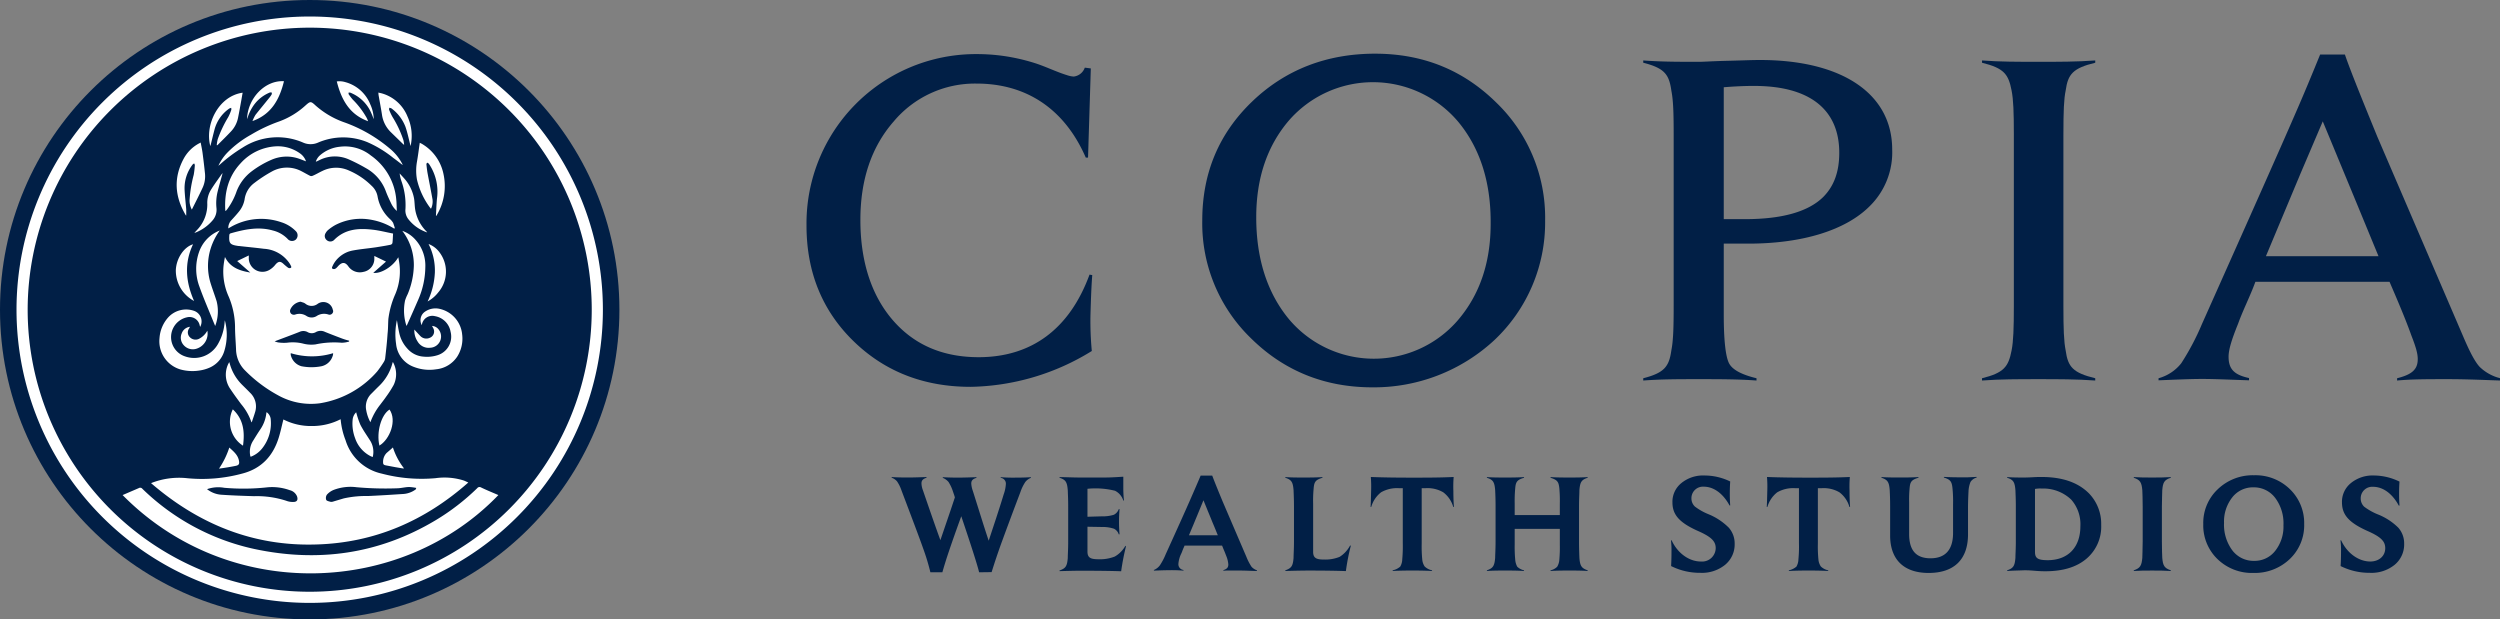 <svg xmlns="http://www.w3.org/2000/svg" viewBox="0 0 605.42 150"><rect x="0" y="0" width="605.42" height="150" fill="#808080" stroke="none"/><defs><style>.cls-1{fill:#011f46;}.cls-2{fill:#fff;}</style></defs><g id="Layer_2" data-name="Layer 2"><g id="Layer_2-2" data-name="Layer 2"><g id="Night_White_Fill_-_Horizontal" data-name="Night &amp; White Fill - Horizontal"><circle class="cls-1" cx="75" cy="75" r="75"/><path class="cls-2" d="M75,6.7A68.3,68.3,0,1,1,6.7,75,68.38,68.38,0,0,1,75,6.7M75,4a71,71,0,1,0,71,71A71,71,0,0,0,75,4Z"/><path class="cls-2" d="M29.69,119.89c25.91,26.23,67.63,24.31,91,0-1.41-.61-2.82-1.18-4.23-1.86a.69.69,0,0,0-.89.19A54.67,54.67,0,0,1,105.47,126c-13.71,8.19-28.42,10.25-43.9,6.94a55.77,55.77,0,0,1-27.09-14.57.66.66,0,0,0-.88-.16Z"/><path class="cls-2" d="M96.58,63a5.4,5.4,0,0,0-.13-.7c-1.31,2.3-4.28,4.06-6.06,3.77l3.09-2.72-2.83-1.37v.55A3.21,3.21,0,0,1,88,65.84a3.4,3.4,0,0,1-3.69-1.4c-.71-.94-1.38-1-2.24-.19-.42.4-.82,1.11-1.47.86a.27.27,0,0,1-.19-.17.39.39,0,0,1,0-.21,6.46,6.46,0,0,1,1-1.71,6.94,6.94,0,0,1,3-2.09c.28-.09.56-.17.84-.23,1.89-.37,3.83-.52,5.77-.81,1.18-.19,2.36-.37,3.51-.61a.66.66,0,0,0,.5-.41c.1-.71.1-1.45.16-2.31-1.68-.32-3.33-.76-5-.94-3.41-.4-6.68-.16-9.3,2.51a1.31,1.31,0,0,1-1.79,0,1.29,1.29,0,0,1-.23-1.7,2.65,2.65,0,0,1,.68-.81,11,11,0,0,1,1.76-1.18,13.52,13.52,0,0,1,8.8-1.18,15.41,15.41,0,0,1,5.32,2.09l.19-.08c-.11-.44-.27-.89-.42-1.31a4,4,0,0,0-.74-.89,9.7,9.7,0,0,1-3-5.37A4.59,4.59,0,0,0,90,45a17.49,17.49,0,0,0-5.42-3.67,7.48,7.48,0,0,0-6.53.08c-.78.36-1.54.83-2.36,1.17a.78.78,0,0,1-.6,0c-.68-.34-1.34-.73-2-1.07a7.51,7.51,0,0,0-7.21,0,33.23,33.23,0,0,0-4.29,2.8,5.93,5.93,0,0,0-2.36,4,6.5,6.5,0,0,1-1.42,3c-.55.68-1.15,1.34-1.76,2a2.71,2.71,0,0,0-.76,2l.56-.32a14.84,14.84,0,0,1,12.24-1.18,8.47,8.47,0,0,1,3.53,2.15,1.42,1.42,0,0,1,0,2.07,1.4,1.4,0,0,1-2-.21,7.48,7.48,0,0,0-3.54-2c-3.51-1-6.92-.26-10.3.71a.51.51,0,0,0-.24.31c-.15,2.1.11,2.44,2.21,2.73h.1c2,.23,4.06.42,6.08.68a8,8,0,0,1,6.21,3.56,4.34,4.34,0,0,1,.37.71c.13.28-.12.41-.38.42s-.49-.2-.73-.39-.46-.38-.68-.58c-.78-.76-1.28-.73-2,.08a5.13,5.13,0,0,1-1.47,1.31,3.31,3.31,0,0,1-5-3v-.5l-2.81,1.36L60.62,66c-2.52-.42-4.88-1.18-6.14-3.77a22,22,0,0,0-.36,2.3,14.67,14.67,0,0,0,1.28,7.34,19.37,19.37,0,0,1,1.52,7.29c0,1.78.16,3.51.24,5.37a7.4,7.4,0,0,0,2.22,5.22,34,34,0,0,0,8,6,16.32,16.32,0,0,0,10.09,1.91,23.28,23.28,0,0,0,13.87-7.7A27.6,27.6,0,0,0,93,87.57a2.16,2.16,0,0,0,.29-.92c.23-1.94.44-3.91.57-5.87.14-1.18.11-2.36.19-3.54a21.38,21.38,0,0,1,1.7-6.06A14.21,14.21,0,0,0,96.58,63ZM70.29,75a3.21,3.21,0,0,1,2.49-1.94l.71.23a2,2,0,0,1,.55.32,2.39,2.39,0,0,0,2.85,0,2.37,2.37,0,0,1,2.23-.32A2.32,2.32,0,0,1,80.59,75a.8.8,0,0,1-.13.92.84.84,0,0,1-.89.26,3.27,3.27,0,0,0-2.94.39,2.31,2.31,0,0,1-2.33,0,3.11,3.11,0,0,0-2.83-.39,1,1,0,0,1-1-.24A.94.94,0,0,1,70.29,75Zm10.3,11.11a3.65,3.65,0,0,1-2.83,2.6A12.49,12.49,0,0,1,73,88.69,3.66,3.66,0,0,1,70.42,86a1.24,1.24,0,0,1,0-.47,17.55,17.55,0,0,0,10.25,0A2.29,2.29,0,0,1,80.59,86.15ZM82.76,83a21.47,21.47,0,0,0-6.34.4,7.85,7.85,0,0,1-3.09-.21A10.42,10.42,0,0,0,69.48,83a9.59,9.59,0,0,1-2.15-.08,4.6,4.6,0,0,1-.82-.26c2-.76,4-1.49,6-2.28a2.21,2.21,0,0,1,1.91,0,2,2,0,0,0,2.15,0,2.39,2.39,0,0,1,2.15,0c1.29.52,2.54,1,3.83,1.49a15.75,15.75,0,0,0,2,.63l0,.21A6.38,6.38,0,0,1,82.76,83Z"/><path class="cls-2" d="M36.58,117a18.3,18.3,0,0,1,8.87-1.18,37.19,37.19,0,0,0,13.16-1.12c4.67-1.19,7.54-4.27,8.92-8.81.43-1.4.73-2.85,1.1-4.31a14.68,14.68,0,0,0,6.86,1.59,15.07,15.07,0,0,0,7-1.65,18.29,18.29,0,0,0,1.19,5.08,11.82,11.82,0,0,0,8.79,8.1,37.64,37.64,0,0,0,13,1.1,15.49,15.49,0,0,1,6.73.53c.38.12.73.31,1.21.52-10.53,9.31-22.7,14.58-36.69,15C61.45,132.36,48.17,127,36.58,117Zm13.56,1.46a6.29,6.29,0,0,0,3.48,1.35c2.63.18,5.27.27,7.9.35a23,23,0,0,1,7.77,1.1,4.5,4.5,0,0,0,1.74.3c.9,0,1.19-.51.9-1.36a2.54,2.54,0,0,0-1.78-1.5,12.48,12.48,0,0,0-5.74-.65,53,53,0,0,1-10.08.08A8.17,8.17,0,0,0,50.14,118.46Zm50.56,0c0-.06.11-.24.1-.3a10.77,10.77,0,0,0-1.67-.22c-1,0-2,.3-3,.31a78,78,0,0,1-9.79-.26,11.47,11.47,0,0,0-5.56.66,4.38,4.38,0,0,0-1.61,1.14,1.41,1.41,0,0,0-.17,1.26c.12.27.69.37,1.08.48a1.45,1.45,0,0,0,.67-.09l2.48-.74a24.84,24.84,0,0,1,5.89-.58c2.73-.12,5.58-.3,8.3-.48A5.75,5.75,0,0,0,100.7,118.5Z"/><path class="cls-2" d="M97.45,39.92c-.73-.56-1.45-1.13-2.2-1.67A27.39,27.39,0,0,0,89,34.44a15.43,15.43,0,0,0-12,.1,4.44,4.44,0,0,1-3.57,0,15.57,15.57,0,0,0-14.66,1.19,36.71,36.71,0,0,0-5.51,4.11l-.37.3a11.35,11.35,0,0,1,2.2-3.21,25.08,25.08,0,0,1,5.68-4.3,37.46,37.46,0,0,1,6.81-3.21A19.19,19.19,0,0,0,74,25.52c1.13-1,1.26-1.05,2.39,0a20.85,20.85,0,0,0,7.11,4.15,35.46,35.46,0,0,1,11.08,6.46,12,12,0,0,1,2.77,3.43,3.36,3.36,0,0,1,.16.33Z"/><path class="cls-2" d="M54.45,77.57a13.39,13.39,0,0,1-.12,7.4,6.36,6.36,0,0,1-3.44,4,9.29,9.29,0,0,1-2.54.75,10.93,10.93,0,0,1-4.62-.24,7.12,7.12,0,0,1-5.1-7.61,8.32,8.32,0,0,1,2.1-5A5.85,5.85,0,0,1,47,75.28a2.72,2.72,0,0,1,1.47,3.89l-.1-.33a2.52,2.52,0,0,0-3.08-2,4.91,4.91,0,0,0-.55,9.44,6.61,6.61,0,0,0,8.06-3A12.43,12.43,0,0,0,54.4,78C54.41,77.85,54.44,77.71,54.45,77.57Z"/><path class="cls-2" d="M96.12,77.53c.19,1.07.35,2.18.6,3.27a8.08,8.08,0,0,0,1.89,3.57,5.7,5.7,0,0,0,4,2,8.39,8.39,0,0,0,3.34-.35,4.7,4.7,0,0,0,3.17-5.66,4.63,4.63,0,0,0-3.81-3.8,2.56,2.56,0,0,0-3.16,2.19,2.49,2.49,0,0,1,.67-3.2,4.46,4.46,0,0,1,3.71-.74A7,7,0,0,1,111.92,81a8.1,8.1,0,0,1-1.15,5.29,6.92,6.92,0,0,1-5.15,3.14,10.37,10.37,0,0,1-5.35-.56,6.6,6.6,0,0,1-4.35-5.58A16.13,16.13,0,0,1,96.12,77.53Z"/><path class="cls-2" d="M74.11,39.07c-.86-.31-1.66-.67-2.5-.88a9.15,9.15,0,0,0-5.88.51A23.1,23.1,0,0,0,61,41.45a11.08,11.08,0,0,0-3.68,4.82A16.11,16.11,0,0,1,55,50.71l-.29.34s0,0-.1.06a1.2,1.2,0,0,1-.06-.24c-.22-4.26.74-8.15,3.72-11.33a12.43,12.43,0,0,1,8.65-4.11,9.23,9.23,0,0,1,5.78,1.75A3.94,3.94,0,0,1,74.11,39.07Z"/><path class="cls-2" d="M46.46,50.76a4.49,4.49,0,0,1-.55-2.35,31,31,0,0,1,1-6.06A19.16,19.16,0,0,0,47.18,40c0-.13-.1-.28-.15-.42a1.27,1.27,0,0,0-.37.25,9.36,9.36,0,0,0-1.95,6.32c.08,1.53.27,3.06.39,4.59,0,.48,0,1,0,1.46a.54.54,0,0,1-.12-.09c-2.64-4.45-3-9-.52-13.64a9.14,9.14,0,0,1,3.7-3.72l.44-.23c.16.87.34,1.68.45,2.5.22,1.67.42,3.34.59,5a6.56,6.56,0,0,1-.55,3.39C48.27,47.18,47.37,48.93,46.46,50.76Z"/><path class="cls-2" d="M105.57,52.22c.08-1.39.12-2.8.26-4.19a12,12,0,0,0-1.73-8,2.74,2.74,0,0,0-.3-.43,1.71,1.71,0,0,0-.35-.21c-.06.12-.2.25-.19.36.07.71.15,1.42.27,2.12.4,2.14.83,4.27,1.21,6.41a4,4,0,0,1-.34,2.22h-.1a18.38,18.38,0,0,1-3.32-7,12.29,12.29,0,0,1,0-4.36c.26-1.49.45-3,.67-4.56a6.16,6.16,0,0,1,.63.32,11,11,0,0,1,5.1,7.16,13.72,13.72,0,0,1-1.67,10.14l-.07.1Z"/><path class="cls-2" d="M76.48,39.13a3.52,3.52,0,0,1,1-1.51,8.65,8.65,0,0,1,4.79-2.08,10,10,0,0,1,7.56,2.13,14.52,14.52,0,0,1,6.13,10.64c.09.84.09,1.69.13,2.54a1.21,1.21,0,0,1,0,.23,5.67,5.67,0,0,1-1.37-1.83c-.44-.93-.88-1.86-1.24-2.81a10.52,10.52,0,0,0-4.83-5.7,41.68,41.68,0,0,0-4.37-2.22,8.28,8.28,0,0,0-6.85.22l-.71.34A.75.75,0,0,1,76.48,39.13Z"/><path class="cls-2" d="M97.42,55.9a7.65,7.65,0,0,1,3.23,2.2A9.37,9.37,0,0,1,103,64.71a20.15,20.15,0,0,1-1.72,7.87c-.87,2-1.75,4-2.62,5.93-.06.13-.13.25-.22.43a11.87,11.87,0,0,1-.34-6.19,10.11,10.11,0,0,1,.62-1.5,19,19,0,0,0,1.5-6.94,13.57,13.57,0,0,0-2.59-8.13Z"/><path class="cls-2" d="M53.22,55.82A15,15,0,0,0,51,60.24a14.12,14.12,0,0,0,0,8.34c.45,1.46,1,2.89,1.46,4.36a10,10,0,0,1-.35,6l-.51-1.22C50.51,75,49.3,72.25,48.3,69.43a12.29,12.29,0,0,1-.14-8.27A8.61,8.61,0,0,1,53.22,55.82Z"/><path class="cls-2" d="M50.93,35.38c-1.38-5.22,2-12.12,7.83-12.93-.12.65-.22,1.27-.33,1.89-.26,1.41-.5,2.82-.79,4.22a6.7,6.7,0,0,1-1.7,3.27c-1.07,1.14-2.19,2.23-3.3,3.34l-.15,0a8.24,8.24,0,0,1,.25-1.5,29.58,29.58,0,0,1,2.54-5.33A11.3,11.3,0,0,0,56,26.64c.06-.15,0-.35,0-.52a1.86,1.86,0,0,0-.47.16,9,9,0,0,0-3.59,5.13c-.31,1.17-.59,2.36-.88,3.53Z"/><path class="cls-2" d="M99.42,35.35c-.4-1.55-.71-3.13-1.23-4.64a10,10,0,0,0-3.38-4.45,1.55,1.55,0,0,0-.54-.16c0,.19-.1.41,0,.57a12,12,0,0,0,.83,1.73,26,26,0,0,1,2.58,5.5,7.52,7.52,0,0,1,.19,1.17,1.27,1.27,0,0,1-.27-.19l-3-2.92a7.37,7.37,0,0,1-2.1-4.19c-.25-1.62-.56-3.23-.84-4.84,0-.14,0-.29-.05-.51.39.09.75.15,1.08.26a9.51,9.51,0,0,1,6,5.55,11.29,11.29,0,0,1,.79,6.9,1.72,1.72,0,0,1-.08.28Z"/><path class="cls-2" d="M60.89,102.25a13.59,13.59,0,0,0-2.5-4.39c-.88-1.19-1.76-2.38-2.57-3.6a6.05,6.05,0,0,1-.58-6.05c.07-.15.16-.3.28-.53.12.37.19.65.28.92a11.44,11.44,0,0,0,2.77,4.52c.67.67,1.36,1.33,2,2a4.55,4.55,0,0,1,1.2,4.71c-.24.81-.53,1.6-.79,2.4Z"/><path class="cls-2" d="M95.14,87.65a6,6,0,0,1,.19,5.58,25.79,25.79,0,0,1-1.82,2.84c-.44.65-.94,1.27-1.41,1.9a15.26,15.26,0,0,0-2.4,4.28,9.44,9.44,0,0,1-1-2.84A4.36,4.36,0,0,1,90,95.27c.59-.6,1.19-1.21,1.8-1.8A11.86,11.86,0,0,0,95,88.09C95,88,95.07,87.88,95.14,87.65Z"/><path class="cls-2" d="M89.15,29.36c-4.56-1.64-6.49-5.28-7.59-9.64a4.84,4.84,0,0,1,2,.15,9.06,9.06,0,0,1,6.11,5.4,9.08,9.08,0,0,1,.84,3.59c-.19-.47-.36-.95-.57-1.41a9.2,9.2,0,0,0-4.8-4.88,1.28,1.28,0,0,0-.37-.14,1.11,1.11,0,0,0-.36,0c0,.12,0,.27,0,.35a13.15,13.15,0,0,0,1,1.32,20.07,20.07,0,0,1,3.17,4.07C88.85,28.58,89,29,89.15,29.36Z"/><path class="cls-2" d="M59.82,28.85c.18-5.21,4.5-9.48,8.95-9.18-1.07,4.35-3,8-7.63,9.65a8.69,8.69,0,0,1,.75-1.53C63,26.4,64.1,25.07,65.2,23.7a5.75,5.75,0,0,0,.6-.86c.07-.11,0-.29,0-.44a1.13,1.13,0,0,0-.45,0,8.94,8.94,0,0,0-3.78,2.91A11.14,11.14,0,0,0,60,28.37Z"/><path class="cls-2" d="M47,72.89a8.34,8.34,0,0,1-4.42-7.47c.11-2.87,2-5.64,4.17-6.26C44.55,63.79,45,68.34,47,72.89Z"/><path class="cls-2" d="M103.56,73A18.32,18.32,0,0,0,105.31,66a14.11,14.11,0,0,0-1.53-6.91A5.83,5.83,0,0,1,106.35,61a7.73,7.73,0,0,1-.22,9.81A8.28,8.28,0,0,1,103.56,73Z"/><path class="cls-2" d="M103.46,56.29A9.62,9.62,0,0,1,98.83,53a3.45,3.45,0,0,1-.64-2.4,17.34,17.34,0,0,0-1-6.81A9.29,9.29,0,0,1,96.78,42c.33.36.67.72,1,1.09a10,10,0,0,1,2.51,5.07c.13.89.12,1.79.27,2.66a9.73,9.73,0,0,0,2.73,5.24Z"/><path class="cls-2" d="M60.65,110.58a4.92,4.92,0,0,1,.66-3.87c.55-.9,1.1-1.79,1.69-2.67a8.57,8.57,0,0,0,1.5-4,.75.75,0,0,1,.07-.22,2.34,2.34,0,0,1,1,1.85,9.74,9.74,0,0,1-2.06,6.89,6.38,6.38,0,0,1-2.66,2A.7.7,0,0,1,60.65,110.58Z"/><path class="cls-2" d="M86.26,99.84a20.52,20.52,0,0,0,1,3c.64,1.27,1.47,2.44,2.24,3.65a5.14,5.14,0,0,1,.83,3.88c0,.08,0,.16-.09.29a4.7,4.7,0,0,1-.45-.17A7.59,7.59,0,0,1,86,106.13a9.89,9.89,0,0,1-.59-4.61A2.83,2.83,0,0,1,86.26,99.84Z"/><path class="cls-2" d="M53.91,41.94c-.42,1.56-.86,3.05-1.23,4.55a11.76,11.76,0,0,0-.26,3.88,3.89,3.89,0,0,1-.94,3,10.47,10.47,0,0,1-4,2.9c-.11.05-.24.08-.42.14.36-.41.69-.74,1-1.1a8.85,8.85,0,0,0,2.14-5.93,6,6,0,0,1,.9-3.44c.78-1.26,1.67-2.46,2.52-3.68A1.57,1.57,0,0,1,53.91,41.94Z"/><path class="cls-2" d="M58.85,107.93a6.85,6.85,0,0,1-2.47-8.8C59,101.56,59.3,104.61,58.85,107.93Z"/><path class="cls-2" d="M91.88,107.91c-.76-3.27.42-7.45,2.45-8.73C96.16,101.79,94.45,106.35,91.88,107.91Z"/><path class="cls-2" d="M50.21,80.08a3.83,3.83,0,0,1-2.89,4.44,2.93,2.93,0,0,1-2.83-.93A2.66,2.66,0,0,1,44,80.75,2.41,2.41,0,0,1,46,79.14c-.08.16-.13.28-.19.38a1.63,1.63,0,0,0,.13,2.1,1.91,1.91,0,0,0,2.24.44A4.79,4.79,0,0,0,50.21,80.08Z"/><path class="cls-2" d="M100.34,79.81c.54.58,1,1.09,1.47,1.58a2,2,0,0,0,2.26.42,1.63,1.63,0,0,0,.83-2.36l-.27-.52a2.13,2.13,0,0,1,1.57.83,2.73,2.73,0,0,1-2,4.45,3.09,3.09,0,0,1-3.06-1.49A4.82,4.82,0,0,1,100.34,79.81Z"/><path class="cls-2" d="M95.15,108.36a16.49,16.49,0,0,0,2.64,5l-.06.11-2-.34-2.28-.43c-.55-.11-.69-.25-.68-.83a3.05,3.05,0,0,1,.86-2.18C94.11,109.27,94.61,108.86,95.15,108.36Z"/><path class="cls-2" d="M55.53,108.38c1,.92,2.07,1.76,2.34,3.19.14.74,0,1.07-.72,1.23-1.35.28-2.72.5-4.12.69A19.88,19.88,0,0,0,55.53,108.38Z"/><path class="cls-1" d="M237.11,138.59c-.39-1.67-1.84-6.22-4.32-13.57q-2,5.51-3,8.51c-.68,2-1.19,3.68-1.58,5.06h-2.9a54.33,54.33,0,0,0-1.77-5.83c-.84-2.39-2.58-7-5.23-14a9.2,9.2,0,0,0-1.06-2.16,2.93,2.93,0,0,0-1.32-.91v-.16c1.58.1,2.8.1,4.19.1s3-.07,4.26-.1v.16c-.88.29-1.23.65-1.23,1.39a5.14,5.14,0,0,0,.35,1.64c1.78,5.19,3,8.71,4.23,12.09q2-5.85,2.51-7.35l1-3c-.12-.48-.32-1-.48-1.48a9.67,9.67,0,0,0-1.06-2.26,3.52,3.52,0,0,0-1.39-1v-.16c1.71.1,2.74.1,3.9.1,1.39,0,3.06-.07,4.26-.1v.16c-.9.26-1.26.65-1.26,1.39a6.35,6.35,0,0,0,.39,1.8l2.25,7.16c.58,1.84,1.1,3.45,1.58,4.87l1.75-5.29c.54-1.67,1.19-3.64,1.87-5.9a8.89,8.89,0,0,0,.54-2.54,1.41,1.41,0,0,0-1.25-1.49v-.16a37.82,37.82,0,0,0,3.87.1c.87,0,1.9,0,3.44-.1v.16a3.18,3.18,0,0,0-1.35,1,10.44,10.44,0,0,0-1.19,2.45c-2,5.26-3.48,9.26-4.48,12s-1.81,5.19-2.49,7.38Z"/><path class="cls-1" d="M272.67,132.34a57.21,57.21,0,0,0-1.16,6c-2.48-.09-6.29-.13-9.67-.13-1.84,0-3.93.07-5.26.1v-.16c1.55-.52,1.84-1.13,2-3,0-.87.1-2,.1-4V122.7c0-1.94-.07-3.1-.1-4-.16-1.9-.45-2.51-2-3v-.16c1.39,0,3.2.1,5,.1,2.32,0,4.25,0,5.83,0s3.1-.1,4.62-.2c0,.62,0,1.58,0,2.84s.09,2.26.16,2.93l-.16,0a4,4,0,0,0-2-2.36,19.38,19.38,0,0,0-6.68-.48v6.77l3.48-.1a9,9,0,0,0,2.91-.38,2.43,2.43,0,0,0,1.19-1.36h.19a35.84,35.84,0,0,0,0,6.1h-.19a2.29,2.29,0,0,0-1.16-1.36,8.65,8.65,0,0,0-2.94-.42l-3.48-.06v6c0,1.45.68,1.87,2.61,1.87a9.74,9.74,0,0,0,4-.65,6.83,6.83,0,0,0,2.58-2.61Z"/><path class="cls-1" d="M301.85,134.88a13.31,13.31,0,0,0,1.22,2.36,3.06,3.06,0,0,0,1.33.87v.16c-1.13,0-2.58-.1-4.23-.1-1.25,0-2.13,0-2.64,0s-.9,0-1.26.06v-.16c.87-.29,1.19-.65,1.19-1.39a6.58,6.58,0,0,0-.48-2l-.39-1c-.35-.81-.48-1.16-.64-1.55h-9.09c-.1.29-.23.51-.49,1.16a5.75,5.75,0,0,1-.32.8,6.88,6.88,0,0,0-.68,2.46,1.39,1.39,0,0,0,1.23,1.48v.16a34.35,34.35,0,0,0-3.74-.1c-1.16,0-2.55.07-3.42.1v-.16a3.44,3.44,0,0,0,1.45-1.13,15.35,15.35,0,0,0,1.42-2.71q4.31-9.48,5.8-12.89c1-2.29,1.91-4.36,2.65-6.13h2.8c.45,1.22,1.29,3.29,2.49,6.19Zm-10.41-13.73c-1.94,4.74-3.13,7.58-3.52,8.48h7c-.29-.68-.55-1.39-1.32-3.19-.55-1.39-1-2.42-1.29-3.16Z"/><path class="cls-1" d="M318,121.92v11.71c0,1.42.68,1.87,2.51,1.87a9.3,9.3,0,0,0,3.91-.65,7.16,7.16,0,0,0,2.54-2.77l.16.1a52.84,52.84,0,0,0-1.19,6.12c-2.45-.09-5.8-.13-8.93-.13-2,0-4.45.07-5.74.1v-.16c1.55-.52,1.84-1.13,2-3,0-.87.1-2,.1-4V122.7c0-1.94-.07-3.1-.1-4-.16-1.9-.45-2.51-2-3v-.16c1.55.1,2.84.1,4.42.1s2.87,0,4.58-.1v.16c-1.68.49-2,1-2.13,2.52A30.45,30.45,0,0,0,318,121.92Z"/><path class="cls-1" d="M345,137.17a3.56,3.56,0,0,0,1.8.94v.16c-2.09-.1-3.32-.1-4.77-.1s-2.68,0-4.77.1v-.16a3.93,3.93,0,0,0,1.83-.9,3.59,3.59,0,0,0,.49-1.75,34.27,34.27,0,0,0,.13-3.9V118.22h-1a7.78,7.78,0,0,0-4.26,1,6.9,6.9,0,0,0-2.38,3.54l-.16,0c.06-.8.09-2.09.13-3.84a29.07,29.07,0,0,0-.07-3.41c3.32.13,6.55.16,10,.16s6.74,0,10.06-.16a29.07,29.07,0,0,0-.07,3.41c0,1.75.07,3,.13,3.84l-.16,0a6.71,6.71,0,0,0-2.42-3.54,7.54,7.54,0,0,0-4.22-1h-1v13.34a32.93,32.93,0,0,0,.13,3.9A3.67,3.67,0,0,0,345,137.17Z"/><path class="cls-1" d="M384.48,138.11v.16c-1.58-.1-2.87-.1-4.41-.1s-2.94,0-4.58.1v-.16a3.19,3.19,0,0,0,1.61-.87,3.73,3.73,0,0,0,.52-1.68,33.57,33.57,0,0,0,.12-3.67v-3.81H366.81v3.81a32.79,32.79,0,0,0,.13,3.67,4.21,4.21,0,0,0,.49,1.68,3.42,3.42,0,0,0,1.64.87v.16c-1.71-.1-3-.1-4.58-.1s-2.87,0-4.41.1v-.16c1.54-.52,1.83-1.13,2-3,0-.87.1-2,.1-4V122.7c0-1.94-.06-3.1-.1-4-.16-1.9-.45-2.51-2-3v-.16c1.54.1,2.83.1,4.41.1s2.87,0,4.58-.1v.16c-1.68.49-2,1-2.13,2.52a32.79,32.79,0,0,0-.13,3.67v2.84h10.93v-2.84a33.57,33.57,0,0,0-.12-3.67c-.17-1.52-.46-2-2.13-2.52v-.16c1.64.1,3,.1,4.58.1s2.83,0,4.41-.1v.16c-1.54.49-1.84,1.1-2,3,0,.87-.09,2-.09,4v8.41c0,1.94.06,3.1.09,4C382.64,137,382.94,137.59,384.48,138.11Z"/><path class="cls-1" d="M418.66,127.79a5.78,5.78,0,0,1,1.42,3.9,6.38,6.38,0,0,1-2.33,5.1,8.91,8.91,0,0,1-6,1.93,15.48,15.48,0,0,1-7.06-1.64c.06-1.07.09-2.2.09-3.45a21.34,21.34,0,0,0-.12-2.78l.16,0c1.41,3.1,4.22,5.13,7.06,5.13a3.3,3.3,0,0,0,3.61-3.23c0-1.7-1.1-2.77-4.42-4.22-4.42-2-6.06-3.9-6.06-6.87a5.81,5.81,0,0,1,2.16-4.67,8.29,8.29,0,0,1,5.58-1.84A14.21,14.21,0,0,1,419,116.6a43.3,43.3,0,0,0,0,5.81l-.16,0c-1.55-2.87-3.81-4.55-6.23-4.55a2.79,2.79,0,0,0-3,2.81,2.71,2.71,0,0,0,.84,2,14.34,14.34,0,0,0,3.32,1.87A14.94,14.94,0,0,1,418.66,127.79Z"/><path class="cls-1" d="M440.94,137.17a3.56,3.56,0,0,0,1.8.94v.16c-2.09-.1-3.32-.1-4.77-.1s-2.68,0-4.77.1v-.16a4,4,0,0,0,1.84-.9,3.71,3.71,0,0,0,.48-1.75,32,32,0,0,0,.13-3.9V118.22h-1a7.78,7.78,0,0,0-4.26,1,6.9,6.9,0,0,0-2.38,3.54l-.16,0c.06-.8.09-2.09.13-3.84a29.07,29.07,0,0,0-.07-3.41c3.32.13,6.55.16,10,.16s6.74,0,10.06-.16a29.07,29.07,0,0,0-.07,3.41c0,1.75.07,3,.13,3.84l-.16,0a6.71,6.71,0,0,0-2.42-3.54,7.54,7.54,0,0,0-4.22-1h-1v13.34a32.93,32.93,0,0,0,.13,3.9A3.67,3.67,0,0,0,440.94,137.17Z"/><path class="cls-1" d="M476.59,123.31l0,6.09c0,6.06-3.35,9.35-9.54,9.35-6,0-9.32-3.25-9.32-9.06v-7c0-1.94-.06-3.1-.1-4-.16-1.9-.45-2.48-2-3v-.16c1.54.1,2.83.1,4.38.1s2.94,0,4.58-.1v.16c-1.68.49-2,1-2.13,2.39a29.09,29.09,0,0,0-.13,3.51v7.71c0,4,1.68,5.9,5.19,5.9s5.45-2,5.45-6.13l0-7a32.52,32.52,0,0,0-.13-3.74c-.16-1.65-.45-2.19-2.09-2.68v-.16c1.77.1,3,.1,4.25.1h1.52l2.16-.1v.16a2.53,2.53,0,0,0-1.49,1.07,7,7,0,0,0-.48,2.25C476.66,120,476.59,121.28,476.59,123.31Z"/><path class="cls-1" d="M486.07,138.27v-.16c1.55-.52,1.84-1.13,2-3,0-.87.1-2,.1-4V122.7c0-1.94-.07-3.1-.1-4-.16-1.9-.45-2.51-2-3v-.16c1.45.1,2.71.1,3.87.1.55,0,1.06,0,2.32-.07s1.65-.06,2.16-.06c5,0,8.8,1.32,11.42,3.93a10.58,10.58,0,0,1,3,7.68,10.16,10.16,0,0,1-3.61,8.22c-2.38,2-5.67,3-9.86,3-.65,0-1.26,0-2.81-.13s-2-.1-2.58-.1C488.78,138.17,487.59,138.17,486.07,138.27Zm17.73-10.83a9,9,0,0,0-2.22-6.45,9.79,9.79,0,0,0-7.13-2.68,6.54,6.54,0,0,0-1.64.1v15.25c0,1.55.71,2,3.13,2C500.81,135.63,503.8,132.56,503.8,127.44Z"/><path class="cls-1" d="M525.7,138.27c-1.65-.1-3-.1-4.52-.1s-3,0-4.45.1v-.16c1.58-.52,1.9-1.16,2.07-3,0-.87.09-2,.09-4V122.7c0-2-.06-3.13-.09-4-.17-1.84-.49-2.48-2.07-3v-.16c1.45.1,2.87.1,4.45.1s2.87,0,4.52-.1v.16c-1.58.49-1.91,1.13-2.07,3,0,.87-.09,2-.09,4v8.41c0,2,.06,3.13.09,4,.16,1.84.49,2.48,2.07,3Z"/><path class="cls-1" d="M554.49,135.4a12.29,12.29,0,0,1-8.77,3.35,12,12,0,0,1-8.74-3.38,11.35,11.35,0,0,1-3.42-8.45,11.19,11.19,0,0,1,3.52-8.45,12.22,12.22,0,0,1,8.77-3.38,11.91,11.91,0,0,1,8.7,3.38,11.39,11.39,0,0,1,3.45,8.45A11.27,11.27,0,0,1,554.49,135.4ZM551,120.6a6.44,6.44,0,0,0-5.28-2.58,6.33,6.33,0,0,0-5.13,2.42,9.45,9.45,0,0,0-2,6.19,10.41,10.41,0,0,0,2,6.64,6.44,6.44,0,0,0,5.29,2.55,6.29,6.29,0,0,0,5.1-2.42,9.44,9.44,0,0,0,2-6.19A10.27,10.27,0,0,0,551,120.6Z"/><path class="cls-1" d="M580.79,127.79a5.73,5.73,0,0,1,1.42,3.9,6.37,6.37,0,0,1-2.32,5.1,8.91,8.91,0,0,1-6,1.93,15.56,15.56,0,0,1-7.07-1.64c.07-1.07.1-2.2.1-3.45a19.34,19.34,0,0,0-.13-2.78l.16,0c1.42,3.1,4.23,5.13,7.06,5.13,2.1,0,3.62-1.32,3.62-3.23,0-1.7-1.1-2.77-4.42-4.22-4.42-2-6.06-3.9-6.06-6.87a5.81,5.81,0,0,1,2.16-4.67,8.29,8.29,0,0,1,5.58-1.84,14.21,14.21,0,0,1,6.19,1.48,43.3,43.3,0,0,0,0,5.81l-.17,0c-1.54-2.87-3.8-4.55-6.22-4.55a2.78,2.78,0,0,0-3,2.81,2.74,2.74,0,0,0,.83,2,14.57,14.57,0,0,0,3.32,1.87A14.72,14.72,0,0,1,580.79,127.79Z"/><path class="cls-1" d="M332.33,93.8c-11.56,0-21.36-4-29.28-11.78a38.73,38.73,0,0,1-11.9-28.63c0-11.56,4.08-21.14,12.12-28.84S321.32,13,333,13s21.36,4,29.29,11.78a38.69,38.69,0,0,1,11.89,28.62,39.14,39.14,0,0,1-12.33,29A42.88,42.88,0,0,1,332.33,93.8Zm20.81-64.3a27,27,0,0,0-41-.33q-7.92,9.26-7.92,23.45c0,10,2.64,18.28,7.92,24.67a26.87,26.87,0,0,0,40.85.33c5.4-6.28,8-14.1,8-23.45C361.07,44.15,358.43,35.89,353.14,29.5Z"/><path class="cls-1" d="M425.37,92.15c-4.51-.33-9.14-.33-14-.33s-8.92,0-13.43.33V91.6c5.17-1.32,6.27-2.86,6.82-6.83.44-2.2.55-5.39.55-10.68V32.58c0-5.28-.11-8.36-.55-10.56-.55-4-1.65-5.51-6.82-6.83v-.55c4.51.33,8.69.33,13.43.33,1.21,0,2.31-.11,5.94-.22,4.74-.11,6.72-.22,8.92-.22,19.82,0,32,8.14,32,21.69a18.25,18.25,0,0,1-5.39,13.65C447.06,55.71,436.6,59,423.39,59h-5.95V76.3c0,6,.44,9.9,1.22,11.56s3.08,2.86,6.71,3.74Zm-7.93-71V53.07h5.18c9.14,0,15.41-1.88,18.94-5.4C444.2,45,445.41,41.5,445.41,37c0-10.57-7.27-16.19-20.59-16.19C421.85,20.8,419.1,21,417.44,21.13Z"/><path class="cls-1" d="M507.4,92.15c-4.52-.33-9-.33-13.77-.33s-9.35,0-13.65.33V91.6c5.29-1.32,6.39-2.75,7.16-6.72.44-2.2.55-5.39.55-10.79V32.58c0-5.39-.11-8.47-.55-10.67-.77-4-1.87-5.4-7.16-6.72v-.55c4.3.33,8.81.33,13.65.33s9.25,0,13.77-.33v.55c-5.4,1.32-6.61,2.75-7.16,6.72-.44,2.09-.55,5.06-.55,10.67V74.09c0,5.62.11,8.59.55,10.79.55,4,1.76,5.4,7.16,6.72Z"/><path class="cls-1" d="M596.5,81.47c1.54,3.63,2.86,6.17,4,7.38a10.83,10.83,0,0,0,5,2.75v.55c-3.53-.11-7.93-.33-12.78-.33s-8.69,0-12.22.33V91.6c3.53-.88,5-2.09,5-4.62,0-1.21-.33-2.65-1.54-5.73-1.43-4-3.2-8.15-5.29-13H546.18c-.44,1.21-.88,2.31-2.09,5.06s-1.65,3.86-2.09,5.07c-1.65,4.07-2.31,6.38-2.31,8,0,3.08,1.43,4.4,4.95,5.17v.55c-3.52-.11-8.15-.33-11.34-.33s-7.6.22-10.57.33V91.6a10.56,10.56,0,0,0,5.5-3.63,60.48,60.48,0,0,0,5-9.47q18.66-41.79,22.24-50.1c2.42-5.5,4.51-10.57,6.39-15.19h6c1.32,3.85,4,10.46,7.82,19.82Zm-34-52.08-5.4,12.66-8.37,20H576L570.62,49Z"/><path class="cls-1" d="M263.85,66.5c-4.84,13.21-14.09,20-26.86,20-8.7,0-15.64-3-20.81-9s-7.82-14.21-7.82-24.23c0-9.68,2.64-17.61,8-23.78a25.69,25.69,0,0,1,20.14-9.25c11.9,0,21.26,6,26.44,17.92h.55l.67-21.59-1.46-.19A3.22,3.22,0,0,1,260,18.54a6.09,6.09,0,0,1-1.58-.33c-2.65-.81-5.16-2.09-7.82-2.93a47.32,47.32,0,0,0-7.8-1.76,46,46,0,0,0-6.32-.42,41,41,0,0,0-41.17,41.51c0,11.34,3.85,20.7,11.45,28.07s17.06,11,28.29,11A57.47,57.47,0,0,0,264.4,85a78.27,78.27,0,0,1-.33-8.47c.11-3.86.22-7.16.44-9.91Z"/></g></g></g></svg>